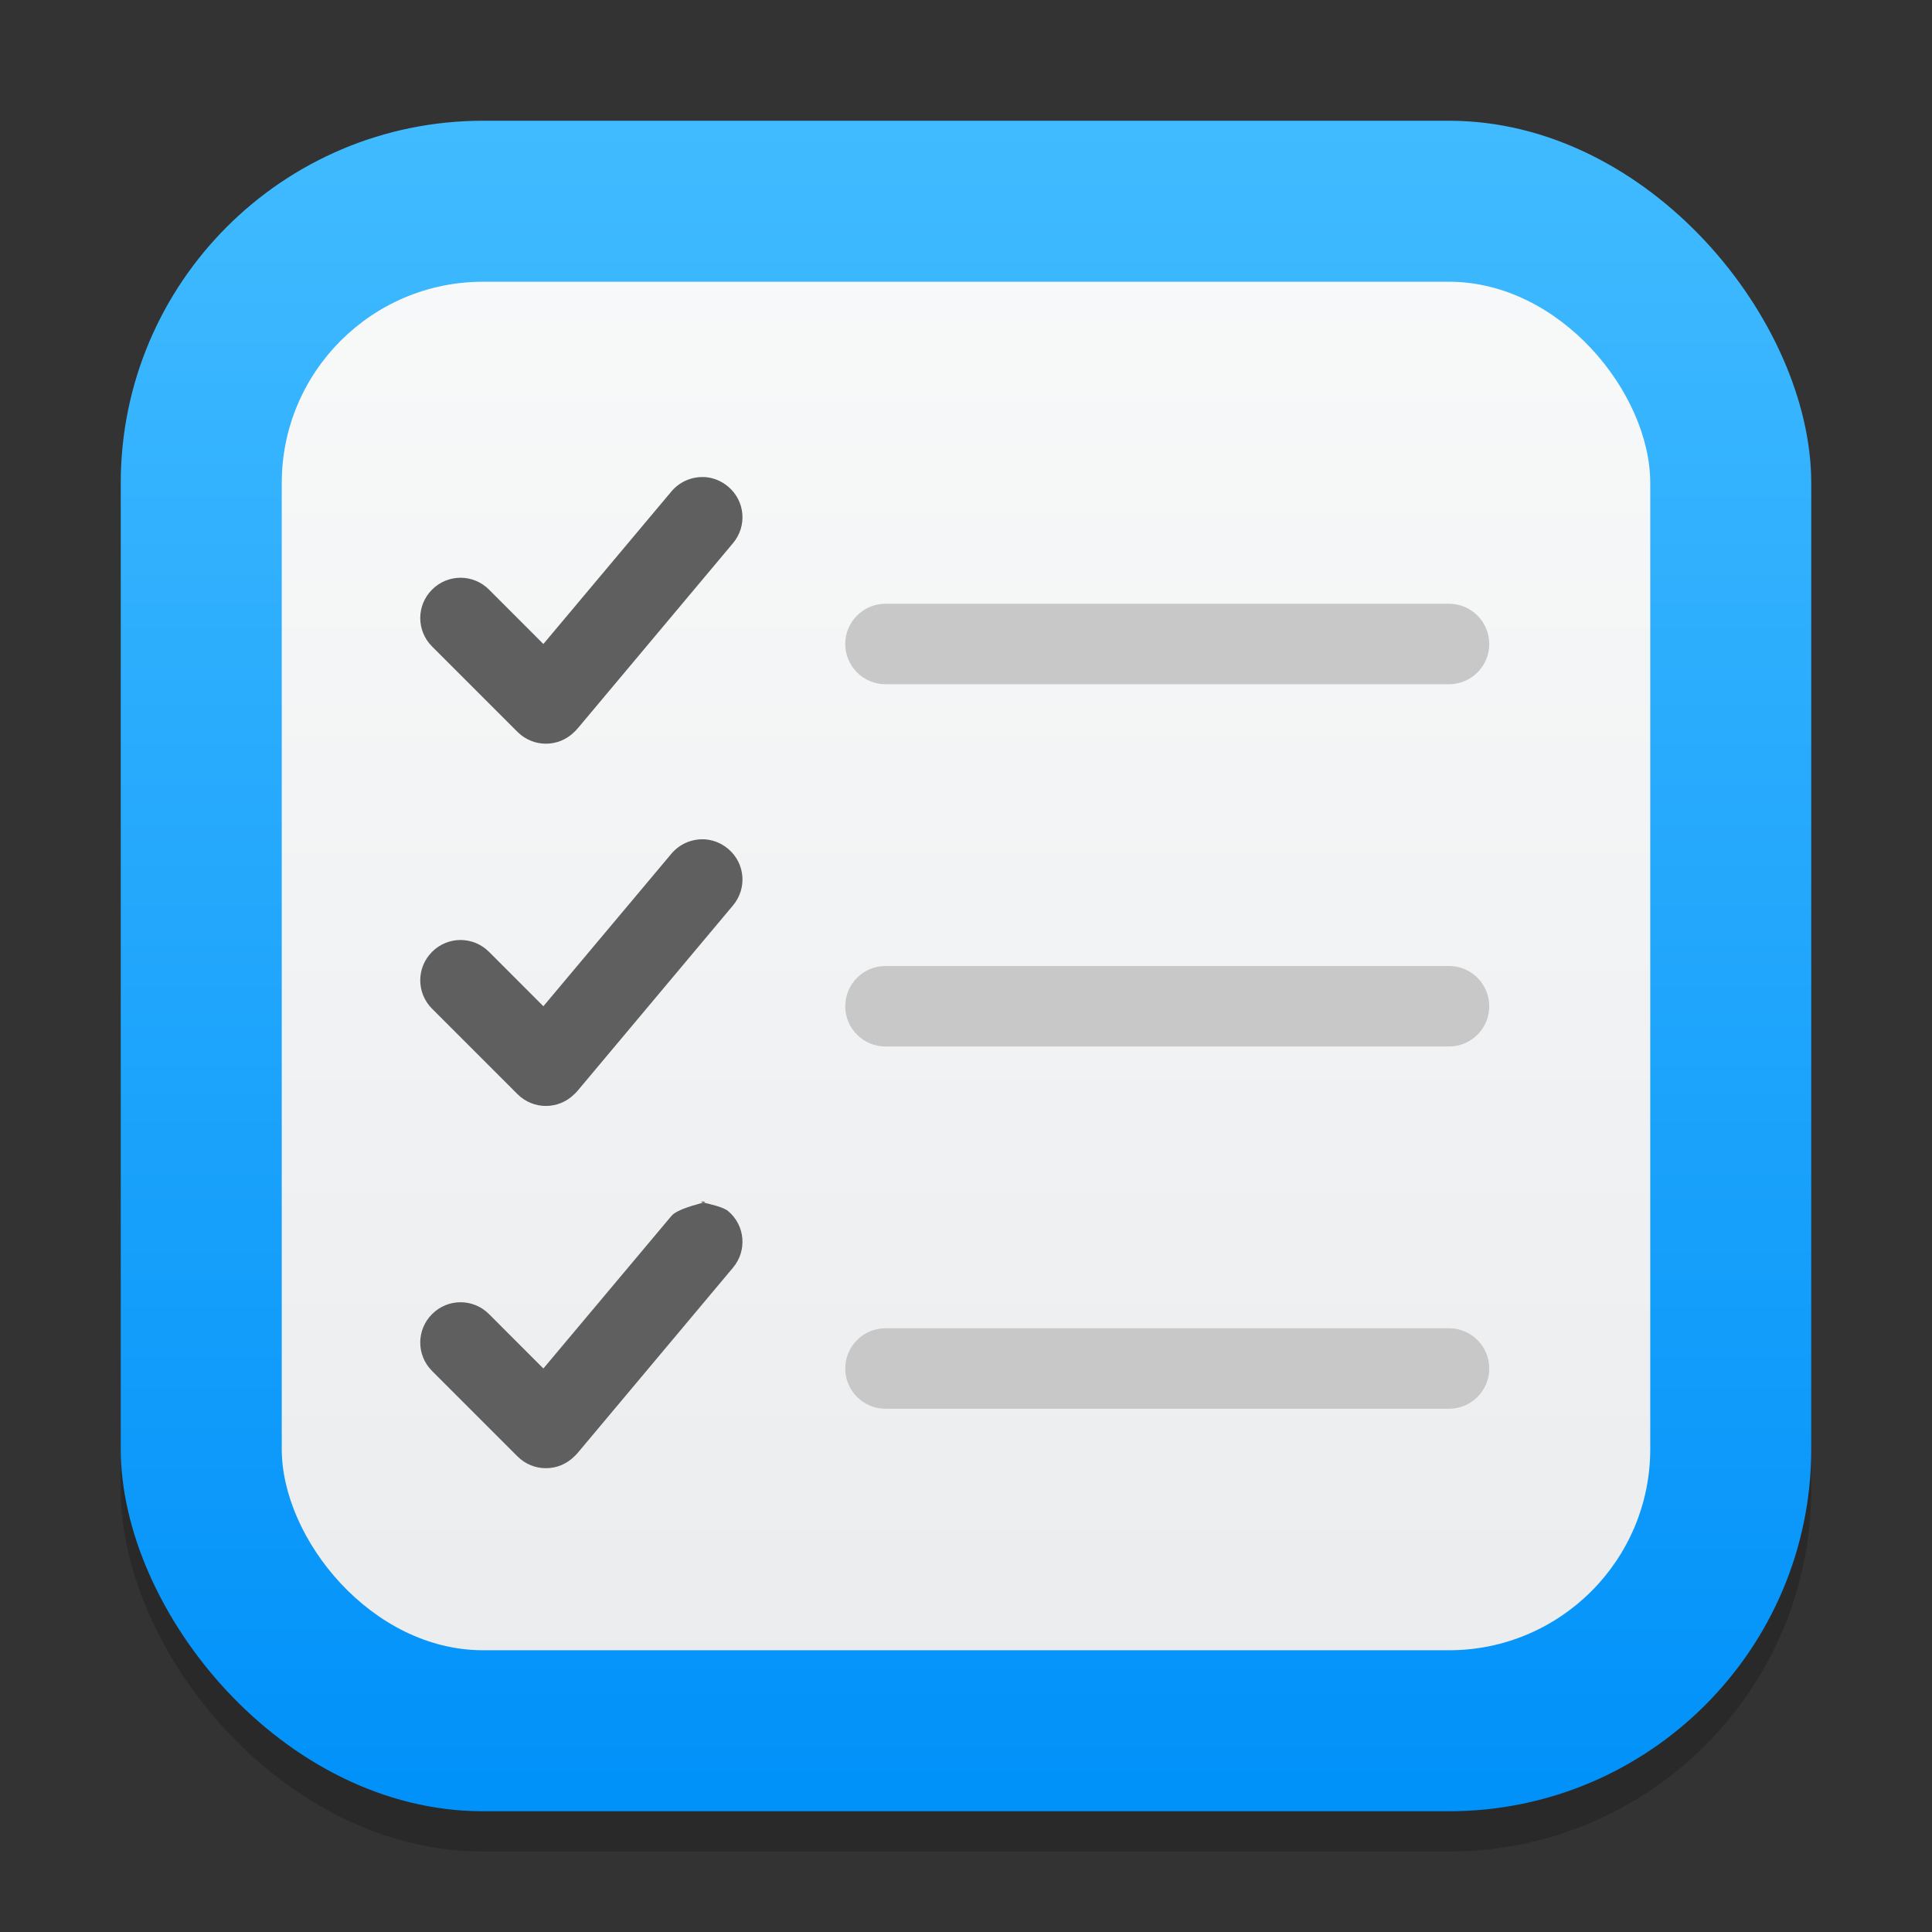 <?xml version="1.0" encoding="UTF-8" standalone="no"?>
<!-- Created with Inkscape (http://www.inkscape.org/) -->

<svg
   width="48"
   height="48"
   viewBox="0 0 48 48"
   version="1.1"
   id="svg1"
   inkscape:version="1.4.2 (ebf0e940d0, 2025-05-08)"
   sodipodi:docname="org.gnome.Software.Work.svg"
   xmlns:inkscape="http://www.inkscape.org/namespaces/inkscape"
   xmlns:sodipodi="http://sodipodi.sourceforge.net/DTD/sodipodi-0.dtd"
   xmlns:xlink="http://www.w3.org/1999/xlink"
   xmlns="http://www.w3.org/2000/svg"
   xmlns:svg="http://www.w3.org/2000/svg">
  <rect x="0" y="0" width="48" height="48" fill="#333333" stroke="none"/>
  <sodipodi:namedview
     id="namedview1"
     pagecolor="#ffffff"
     bordercolor="#000000"
     borderopacity="0.25"
     inkscape:showpageshadow="2"
     inkscape:pageopacity="0.0"
     inkscape:pagecheckerboard="0"
     inkscape:deskcolor="#d1d1d1"
     inkscape:document-units="px"
     inkscape:zoom="16.375"
     inkscape:cx="24.030534"
     inkscape:cy="24"
     inkscape:window-width="1920"
     inkscape:window-height="1011"
     inkscape:window-x="0"
     inkscape:window-y="0"
     inkscape:window-maximized="1"
     inkscape:current-layer="svg1" />
  <defs
     id="defs1">
    <linearGradient
       inkscape:collect="always"
       id="linearGradient1606">
      <stop
         style="stop-color:#eaebed;stop-opacity:1;"
         offset="0"
         id="stop1602" />
      <stop
         style="stop-color:#f9fafa;stop-opacity:1;"
         offset="1"
         id="stop1604" />
    </linearGradient>
    <linearGradient
       inkscape:collect="always"
       xlink:href="#linearGradient3147"
       id="linearGradient4"
       x1="16"
       y1="30"
       x2="16"
       y2="2"
       gradientUnits="userSpaceOnUse"
       gradientTransform="scale(1.5)" />
    <linearGradient
       inkscape:collect="always"
       xlink:href="#linearGradient1606"
       id="linearGradient4-9"
       x1="8"
       y1="15.412"
       x2="8"
       y2="0.588"
       gradientUnits="userSpaceOnUse"
       gradientTransform="matrix(2.833,0,0,2.833,1.333,1.333)" />
    <linearGradient
       inkscape:collect="always"
       id="linearGradient3147">
      <stop
         style="stop-color:#0091f9;stop-opacity:1;"
         offset="0"
         id="stop3143" />
      <stop
         style="stop-color:#41bbff;stop-opacity:1;"
         offset="1"
         id="stop3145" />
    </linearGradient>
  </defs>
  <rect
     style="opacity:0.2;fill:#000000;stroke-width:2.625"
     id="rect1"
     width="42"
     height="42"
     x="3"
     y="4"
     ry="9" />
  <rect
     style="fill:url(#linearGradient4);stroke-width:1.5"
     id="rect2"
     width="42"
     height="42"
     x="3"
     y="3"
     ry="9" />
  <rect
     style="fill:url(#linearGradient4-9);stroke-width:5.667"
     id="rect3"
     width="34"
     height="34"
     x="7"
     y="7"
     ry="5" />
  <path
     id="path4"
     style="color:#000000;fill:#c8c8c8;stroke-width:2;stroke-linecap:round;-inkscape-stroke:none"
     d="m 22,15 c -0.552,0 -1,0.448 -1,1 0,0.552 0.448,1 1,1 h 14 c 0.552,0 1,-0.448 1,-1 0,-0.552 -0.448,-1 -1,-1 z m 0,9 c -0.552,0 -1,0.448 -1,1 0,0.552 0.448,1 1,1 h 14 c 0.552,0 1,-0.448 1,-1 0,-0.552 -0.448,-1 -1,-1 z m 0,9 c -0.552,0 -1,0.448 -1,1 0,0.552 0.448,1 1,1 h 14 c 0.552,0 1,-0.448 1,-1 0,-0.552 -0.448,-1 -1,-1 z"
     sodipodi:nodetypes="sssssssssssssssssssss" />
  <path
     id="path3"
     style="fill:#5f5f5f;fill-opacity:1;stroke-width:4"
     d="m 17.457,11.852 c -0.288,-0.002 -0.577,0.121 -0.777,0.359 L 13.5,16 12.149,14.648 c -0.392,-0.392 -1.022,-0.392 -1.414,0 -0.392,0.392 -0.392,1.022 0,1.414 l 2.121,2.121 c 0.392,0.392 1.022,0.392 1.414,0 0.03,-0.028 0.059,-0.058 0.086,-0.09 l 3.855,-4.598 c 0.356,-0.424 0.303,-1.05 -0.121,-1.406 -0.186,-0.156 -0.409,-0.236 -0.633,-0.238 z m 0,9 c -0.288,-0.002 -0.577,0.121 -0.777,0.359 L 13.5,25 12.149,23.648 c -0.392,-0.392 -1.022,-0.392 -1.414,0 -0.392,0.392 -0.392,1.022 0,1.414 l 2.121,2.121 c 0.392,0.392 1.022,0.392 1.414,0 0.03,-0.028 0.059,-0.058 0.086,-0.09 l 3.855,-4.598 c 0.356,-0.424 0.303,-1.05 -0.121,-1.406 -0.186,-0.156 -0.409,-0.236 -0.633,-0.238 z m 0,9 c -0.023,0 -0.037,0.002 -0.043,0.004 h -0.002 v 0.002 0.002 h 0.002 c 0.008,0.004 0.03,0.01 0.061,0.018 0.017,-0.005 0.029,-0.01 0.035,-0.014 h 0.002 l 0.002,-0.002 0.002,-0.002 v -0.002 h -0.002 l -0.002,-0.002 c -0.007,-0.002 -0.026,-0.004 -0.055,-0.004 z m 0.018,0.025 c -0.146,0.047 -0.648,0.159 -0.795,0.334 L 13.5,34 12.149,32.648 c -0.392,-0.392 -1.022,-0.392 -1.414,0 -0.392,0.392 -0.392,1.022 0,1.414 l 2.121,2.121 c 0.392,0.392 1.022,0.392 1.414,0 0.03,-0.028 0.059,-0.058 0.086,-0.09 l 3.855,-4.598 c 0.356,-0.424 0.303,-1.05 -0.121,-1.406 -0.125,-0.105 -0.472,-0.177 -0.615,-0.213 z" />
</svg>
